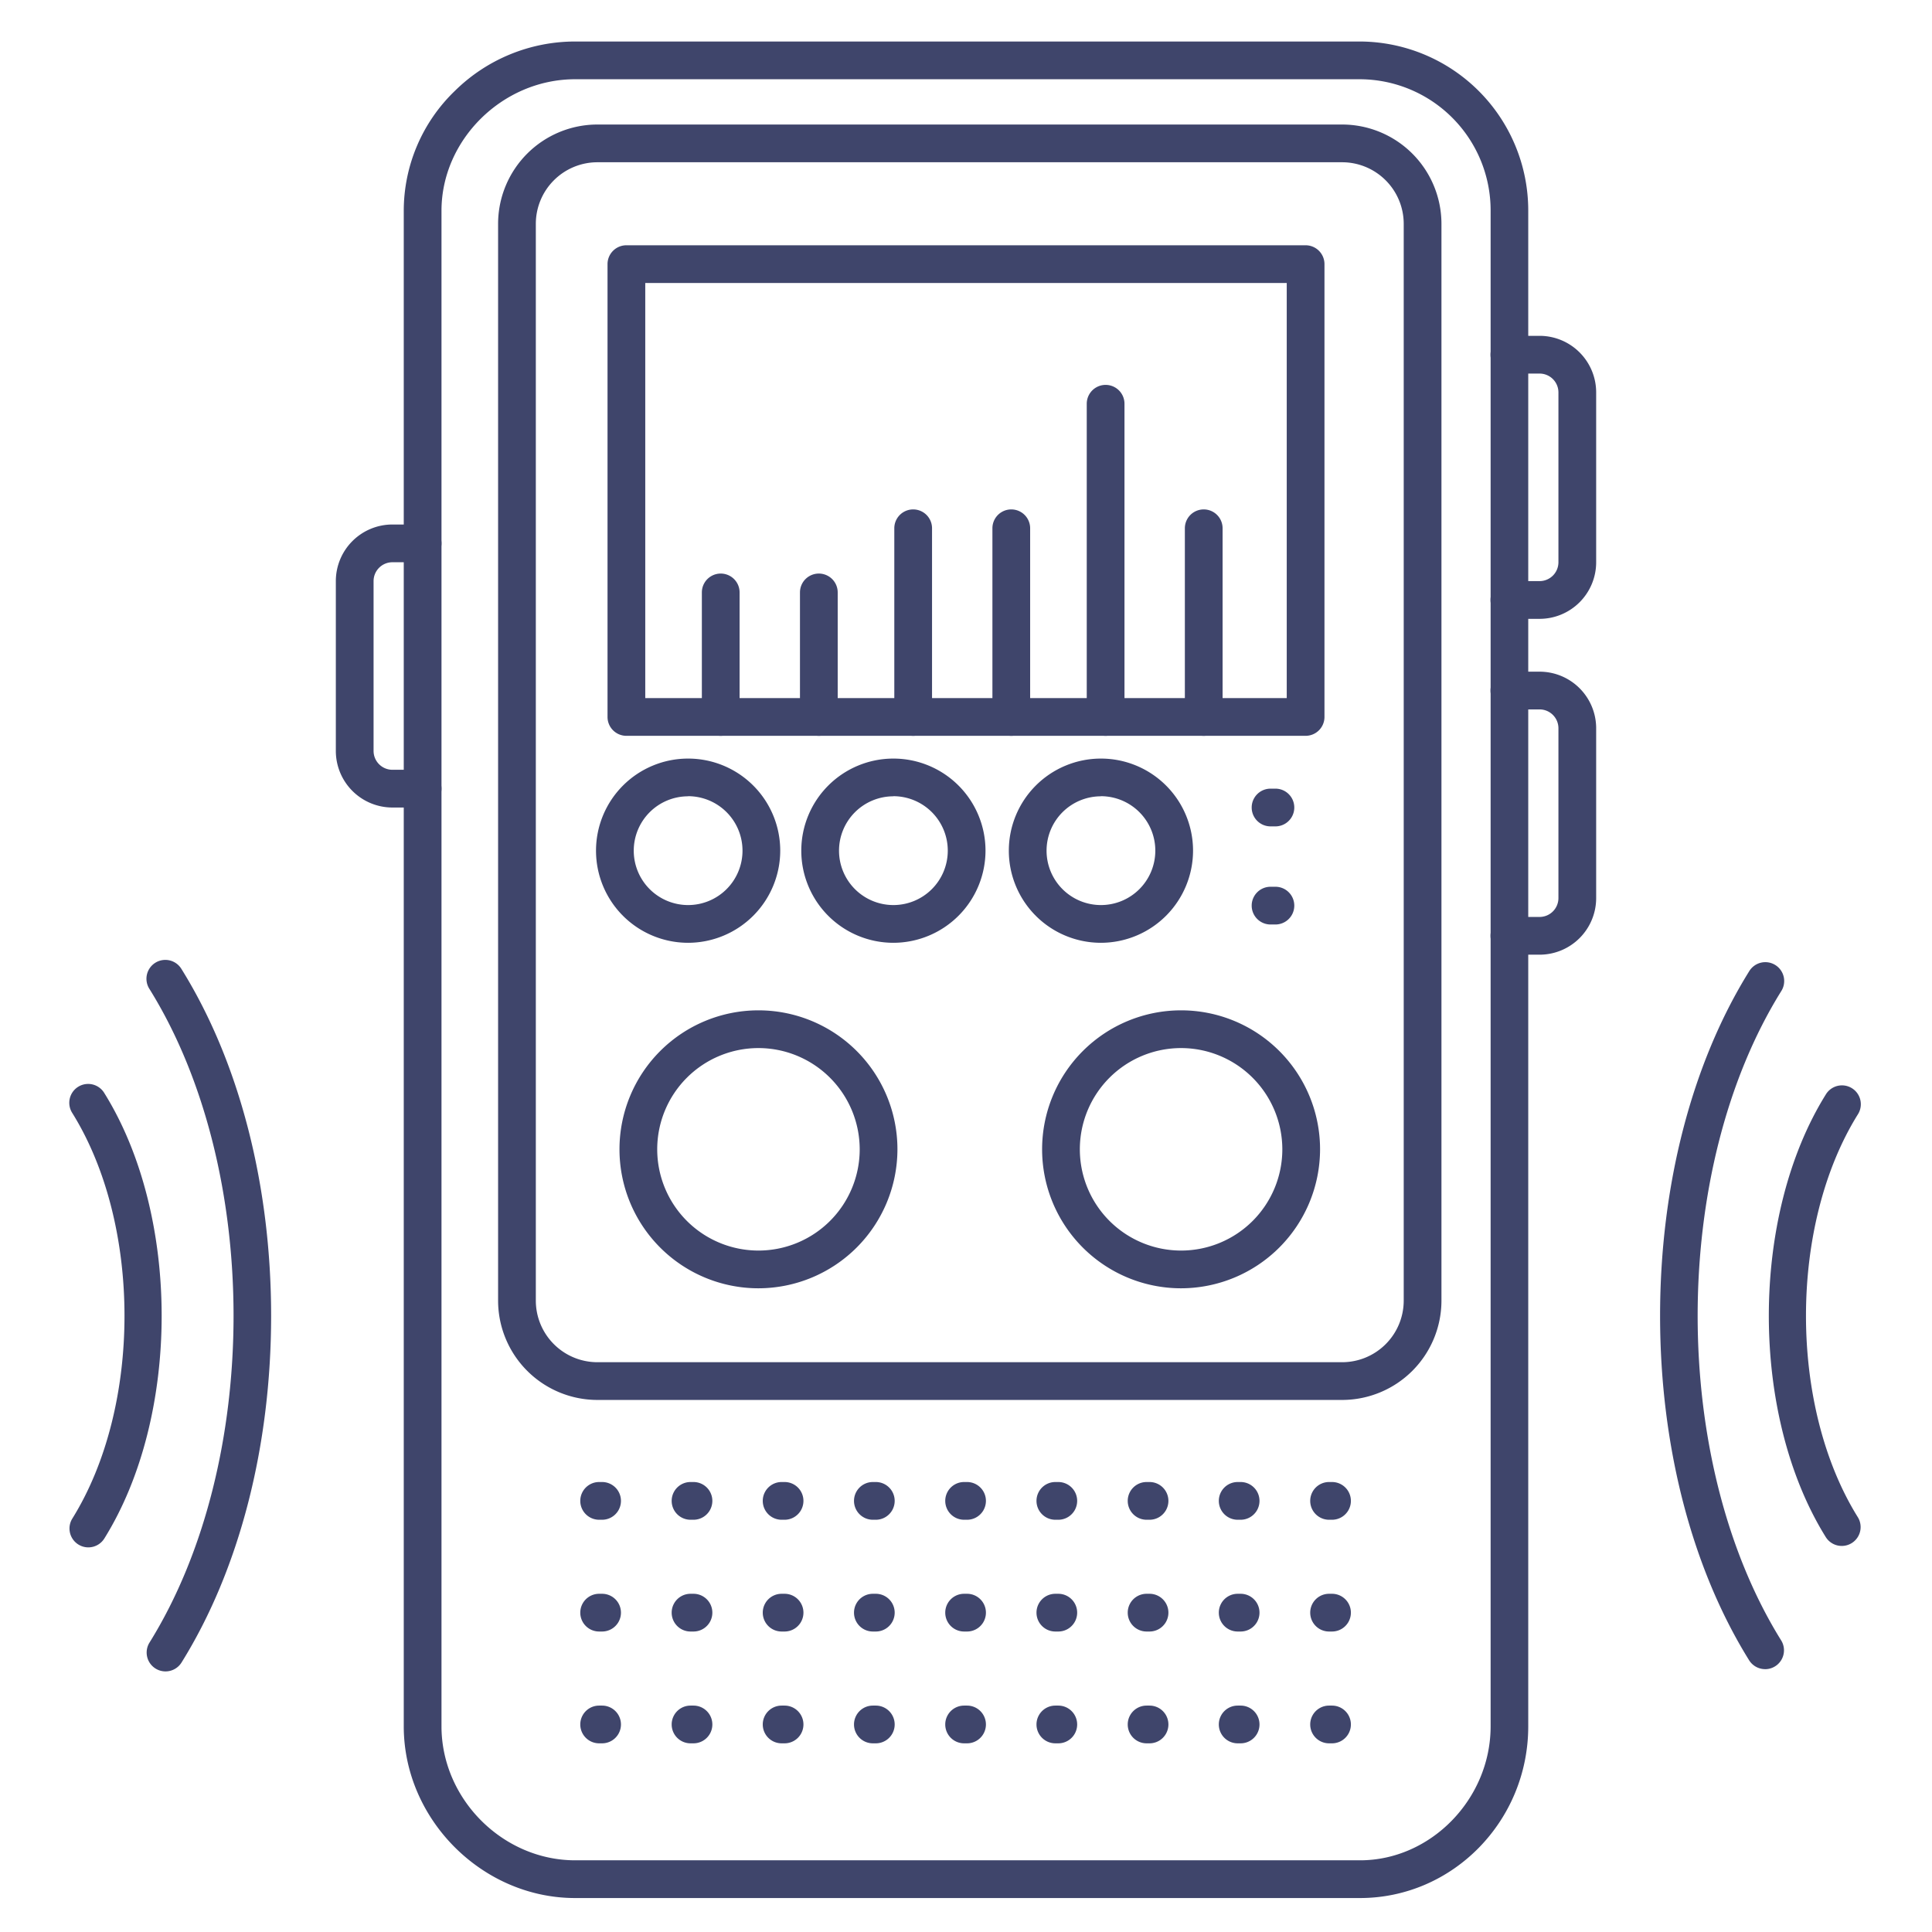 <?xml version="1.0" ?><svg viewBox="0 0 512 512" xmlns="http://www.w3.org/2000/svg"><defs><style>.cls-1{fill:#3f456b;}</style></defs><title/><g id="Lines"><path class="cls-1" d="M338,245h-1.29a5,5,0,0,1,0-10H338a5,5,0,0,1,0,10Z"/><path class="cls-1" d="M338,219h-1.29a5,5,0,0,1,0-10H338a5,5,0,0,1,0,10Z"/><path class="cls-1" d="M360.4,503h-208C127.8,503,107,482.16,107,457.49V55.84a44.13,44.13,0,0,1,13.5-31.71A45.4,45.4,0,0,1,152.43,11h208A44.78,44.78,0,0,1,405,55.84V457.49C405,482.58,385,503,360.4,503Zm-208-482C133.23,21,117,37,117,55.84V457.49c0,19.25,16.23,35.51,35.43,35.51h208c18.75,0,34.6-16.26,34.6-35.51V55.84A34.76,34.76,0,0,0,360.4,21Z"/><path class="cls-1" d="M355.69,371H158.31A26.34,26.34,0,0,1,132,344.69V59.31A26.34,26.34,0,0,1,158.31,33H355.69A26.34,26.34,0,0,1,382,59.31V344.69A26.34,26.34,0,0,1,355.69,371ZM158.31,43A16.33,16.33,0,0,0,142,59.31V344.69A16.33,16.33,0,0,0,158.31,361H355.69A16.33,16.33,0,0,0,372,344.69V59.31A16.33,16.33,0,0,0,355.69,43Z"/><path class="cls-1" d="M201,341.41a36.83,36.83,0,1,1,36.83-36.83A36.88,36.88,0,0,1,201,341.41Zm0-63.66a26.83,26.83,0,1,0,26.83,26.83A26.86,26.86,0,0,0,201,277.75Z"/><path class="cls-1" d="M313,341.41a36.83,36.83,0,1,1,36.83-36.83A36.88,36.88,0,0,1,313,341.41Zm0-63.66a26.83,26.83,0,1,0,26.83,26.83A26.86,26.86,0,0,0,313,277.75Z"/><path class="cls-1" d="M346,195H166a5,5,0,0,1-5-5V70a5,5,0,0,1,5-5H346a5,5,0,0,1,5,5V190A5,5,0,0,1,346,195ZM171,185H341V75H171Z"/><path class="cls-1" d="M182.36,249.85a24.41,24.41,0,1,1,24.41-24.41A24.45,24.45,0,0,1,182.36,249.85Zm0-38.82a14.41,14.41,0,1,0,14.41,14.41A14.43,14.43,0,0,0,182.36,211Z"/><path class="cls-1" d="M291.76,249.85a24.41,24.41,0,1,1,24.41-24.41A24.45,24.45,0,0,1,291.76,249.85Zm0-38.82a14.41,14.41,0,1,0,14.41,14.41A14.43,14.43,0,0,0,291.76,211Z"/><path class="cls-1" d="M236.76,249.85a24.41,24.41,0,1,1,24.41-24.41A24.45,24.45,0,0,1,236.76,249.85Zm0-38.82a14.41,14.41,0,1,0,14.41,14.41A14.43,14.43,0,0,0,236.76,211Z"/><path class="cls-1" d="M408,164h-8a5,5,0,0,1,0-10h8a5,5,0,0,0,5-5V104a5,5,0,0,0-5-5h-8a5,5,0,0,1,0-10h8a15,15,0,0,1,15,15v45A15,15,0,0,1,408,164Z"/><path class="cls-1" d="M112,214h-8a15,15,0,0,1-15-15V154a15,15,0,0,1,15-15h8a5,5,0,0,1,0,10h-8a5,5,0,0,0-5,5v45a5,5,0,0,0,5,5h8a5,5,0,0,1,0,10Z"/><path class="cls-1" d="M408,253h-8a5,5,0,0,1,0-10h8a5,5,0,0,0,5-5V193a5,5,0,0,0-5-5h-8a5,5,0,0,1,0-10h8a15,15,0,0,1,15,15v45A15,15,0,0,1,408,253Z"/></g><g id="Outline"><path class="cls-1" d="M488.09,409.69a5,5,0,0,1-4.25-2.36c-20.11-32.32-20.11-84.92,0-117.25a5,5,0,1,1,8.49,5.28c-18.3,29.42-18.3,77.28,0,106.69a5,5,0,0,1-4.24,7.64Z"/><path class="cls-1" d="M467.78,442.34a5,5,0,0,1-4.25-2.36c-15.21-24.45-23.59-56.87-23.59-91.27s8.38-66.83,23.59-91.28a5,5,0,1,1,8.49,5.28c-29.5,47.42-29.5,124.57,0,172a5,5,0,0,1-4.24,7.64Z"/><path class="cls-1" d="M23.41,410.07a5,5,0,0,1-4.24-7.64c18.43-29.62,18.43-77.82,0-107.45a5,5,0,1,1,8.49-5.28c20.24,32.54,20.24,85.48,0,118A5,5,0,0,1,23.41,410.07Z"/><path class="cls-1" d="M191,195a5,5,0,0,1-5-5V157a5,5,0,0,1,10,0v33A5,5,0,0,1,191,195Z"/><path class="cls-1" d="M217,195a5,5,0,0,1-5-5V157a5,5,0,0,1,10,0v33A5,5,0,0,1,217,195Z"/><path class="cls-1" d="M242,195a5,5,0,0,1-5-5V140a5,5,0,0,1,10,0v50A5,5,0,0,1,242,195Z"/><path class="cls-1" d="M268,195a5,5,0,0,1-5-5V140a5,5,0,0,1,10,0v50A5,5,0,0,1,268,195Z"/><path class="cls-1" d="M293,195a5,5,0,0,1-5-5V107a5,5,0,0,1,10,0v83A5,5,0,0,1,293,195Z"/><path class="cls-1" d="M319,195a5,5,0,0,1-5-5V140a5,5,0,0,1,10,0v50A5,5,0,0,1,319,195Z"/><path class="cls-1" d="M43.86,442.94a5,5,0,0,1-4.24-7.64c29.7-47.75,29.7-125.44,0-173.19a5,5,0,1,1,8.49-5.28c15.31,24.61,23.74,57.24,23.74,91.88S63.42,416,48.11,440.58A5,5,0,0,1,43.86,442.94Z"/><path class="cls-1" d="M353,432.37h-.78a5,5,0,0,1,0-10H353a5,5,0,0,1,0,10Z"/><path class="cls-1" d="M353,462h-.78a5,5,0,0,1,0-10H353a5,5,0,0,1,0,10Z"/><path class="cls-1" d="M353,402.75h-.78a5,5,0,0,1,0-10H353a5,5,0,0,1,0,10Z"/><path class="cls-1" d="M328.82,432.37H328a5,5,0,0,1,0-10h.78a5,5,0,1,1,0,10Z"/><path class="cls-1" d="M328.82,462H328a5,5,0,1,1,0-10h.78a5,5,0,0,1,0,10Z"/><path class="cls-1" d="M328.82,402.75H328a5,5,0,1,1,0-10h.78a5,5,0,0,1,0,10Z"/><path class="cls-1" d="M304.64,432.37h-.78a5,5,0,0,1,0-10h.78a5,5,0,0,1,0,10Z"/><path class="cls-1" d="M304.64,462h-.78a5,5,0,0,1,0-10h.78a5,5,0,0,1,0,10Z"/><path class="cls-1" d="M304.64,402.75h-.78a5,5,0,0,1,0-10h.78a5,5,0,0,1,0,10Z"/><path class="cls-1" d="M280.46,432.37h-.78a5,5,0,1,1,0-10h.78a5,5,0,0,1,0,10Z"/><path class="cls-1" d="M280.46,462h-.78a5,5,0,0,1,0-10h.78a5,5,0,1,1,0,10Z"/><path class="cls-1" d="M280.46,402.75h-.78a5,5,0,0,1,0-10h.78a5,5,0,1,1,0,10Z"/><path class="cls-1" d="M256.28,432.37h-.78a5,5,0,0,1,0-10h.78a5,5,0,0,1,0,10Z"/><path class="cls-1" d="M256.28,462h-.78a5,5,0,0,1,0-10h.78a5,5,0,0,1,0,10Z"/><path class="cls-1" d="M256.28,402.75h-.78a5,5,0,0,1,0-10h.78a5,5,0,0,1,0,10Z"/><path class="cls-1" d="M232.1,432.37h-.78a5,5,0,0,1,0-10h.78a5,5,0,1,1,0,10Z"/><path class="cls-1" d="M232.1,462h-.78a5,5,0,1,1,0-10h.78a5,5,0,1,1,0,10Z"/><path class="cls-1" d="M232.1,402.75h-.78a5,5,0,1,1,0-10h.78a5,5,0,1,1,0,10Z"/><path class="cls-1" d="M207.92,432.37h-.78a5,5,0,0,1,0-10h.78a5,5,0,0,1,0,10Z"/><path class="cls-1" d="M207.92,462h-.78a5,5,0,0,1,0-10h.78a5,5,0,0,1,0,10Z"/><path class="cls-1" d="M207.92,402.75h-.78a5,5,0,0,1,0-10h.78a5,5,0,0,1,0,10Z"/><path class="cls-1" d="M183.74,432.37H183a5,5,0,0,1,0-10h.78a5,5,0,0,1,0,10Z"/><path class="cls-1" d="M183.74,462H183a5,5,0,0,1,0-10h.78a5,5,0,0,1,0,10Z"/><path class="cls-1" d="M183.74,402.75H183a5,5,0,0,1,0-10h.78a5,5,0,0,1,0,10Z"/><path class="cls-1" d="M159.56,432.37h-.78a5,5,0,1,1,0-10h.78a5,5,0,1,1,0,10Z"/><path class="cls-1" d="M159.56,462h-.78a5,5,0,1,1,0-10h.78a5,5,0,0,1,0,10Z"/><path class="cls-1" d="M159.56,402.75h-.78a5,5,0,1,1,0-10h.78a5,5,0,0,1,0,10Z"/></g></svg>